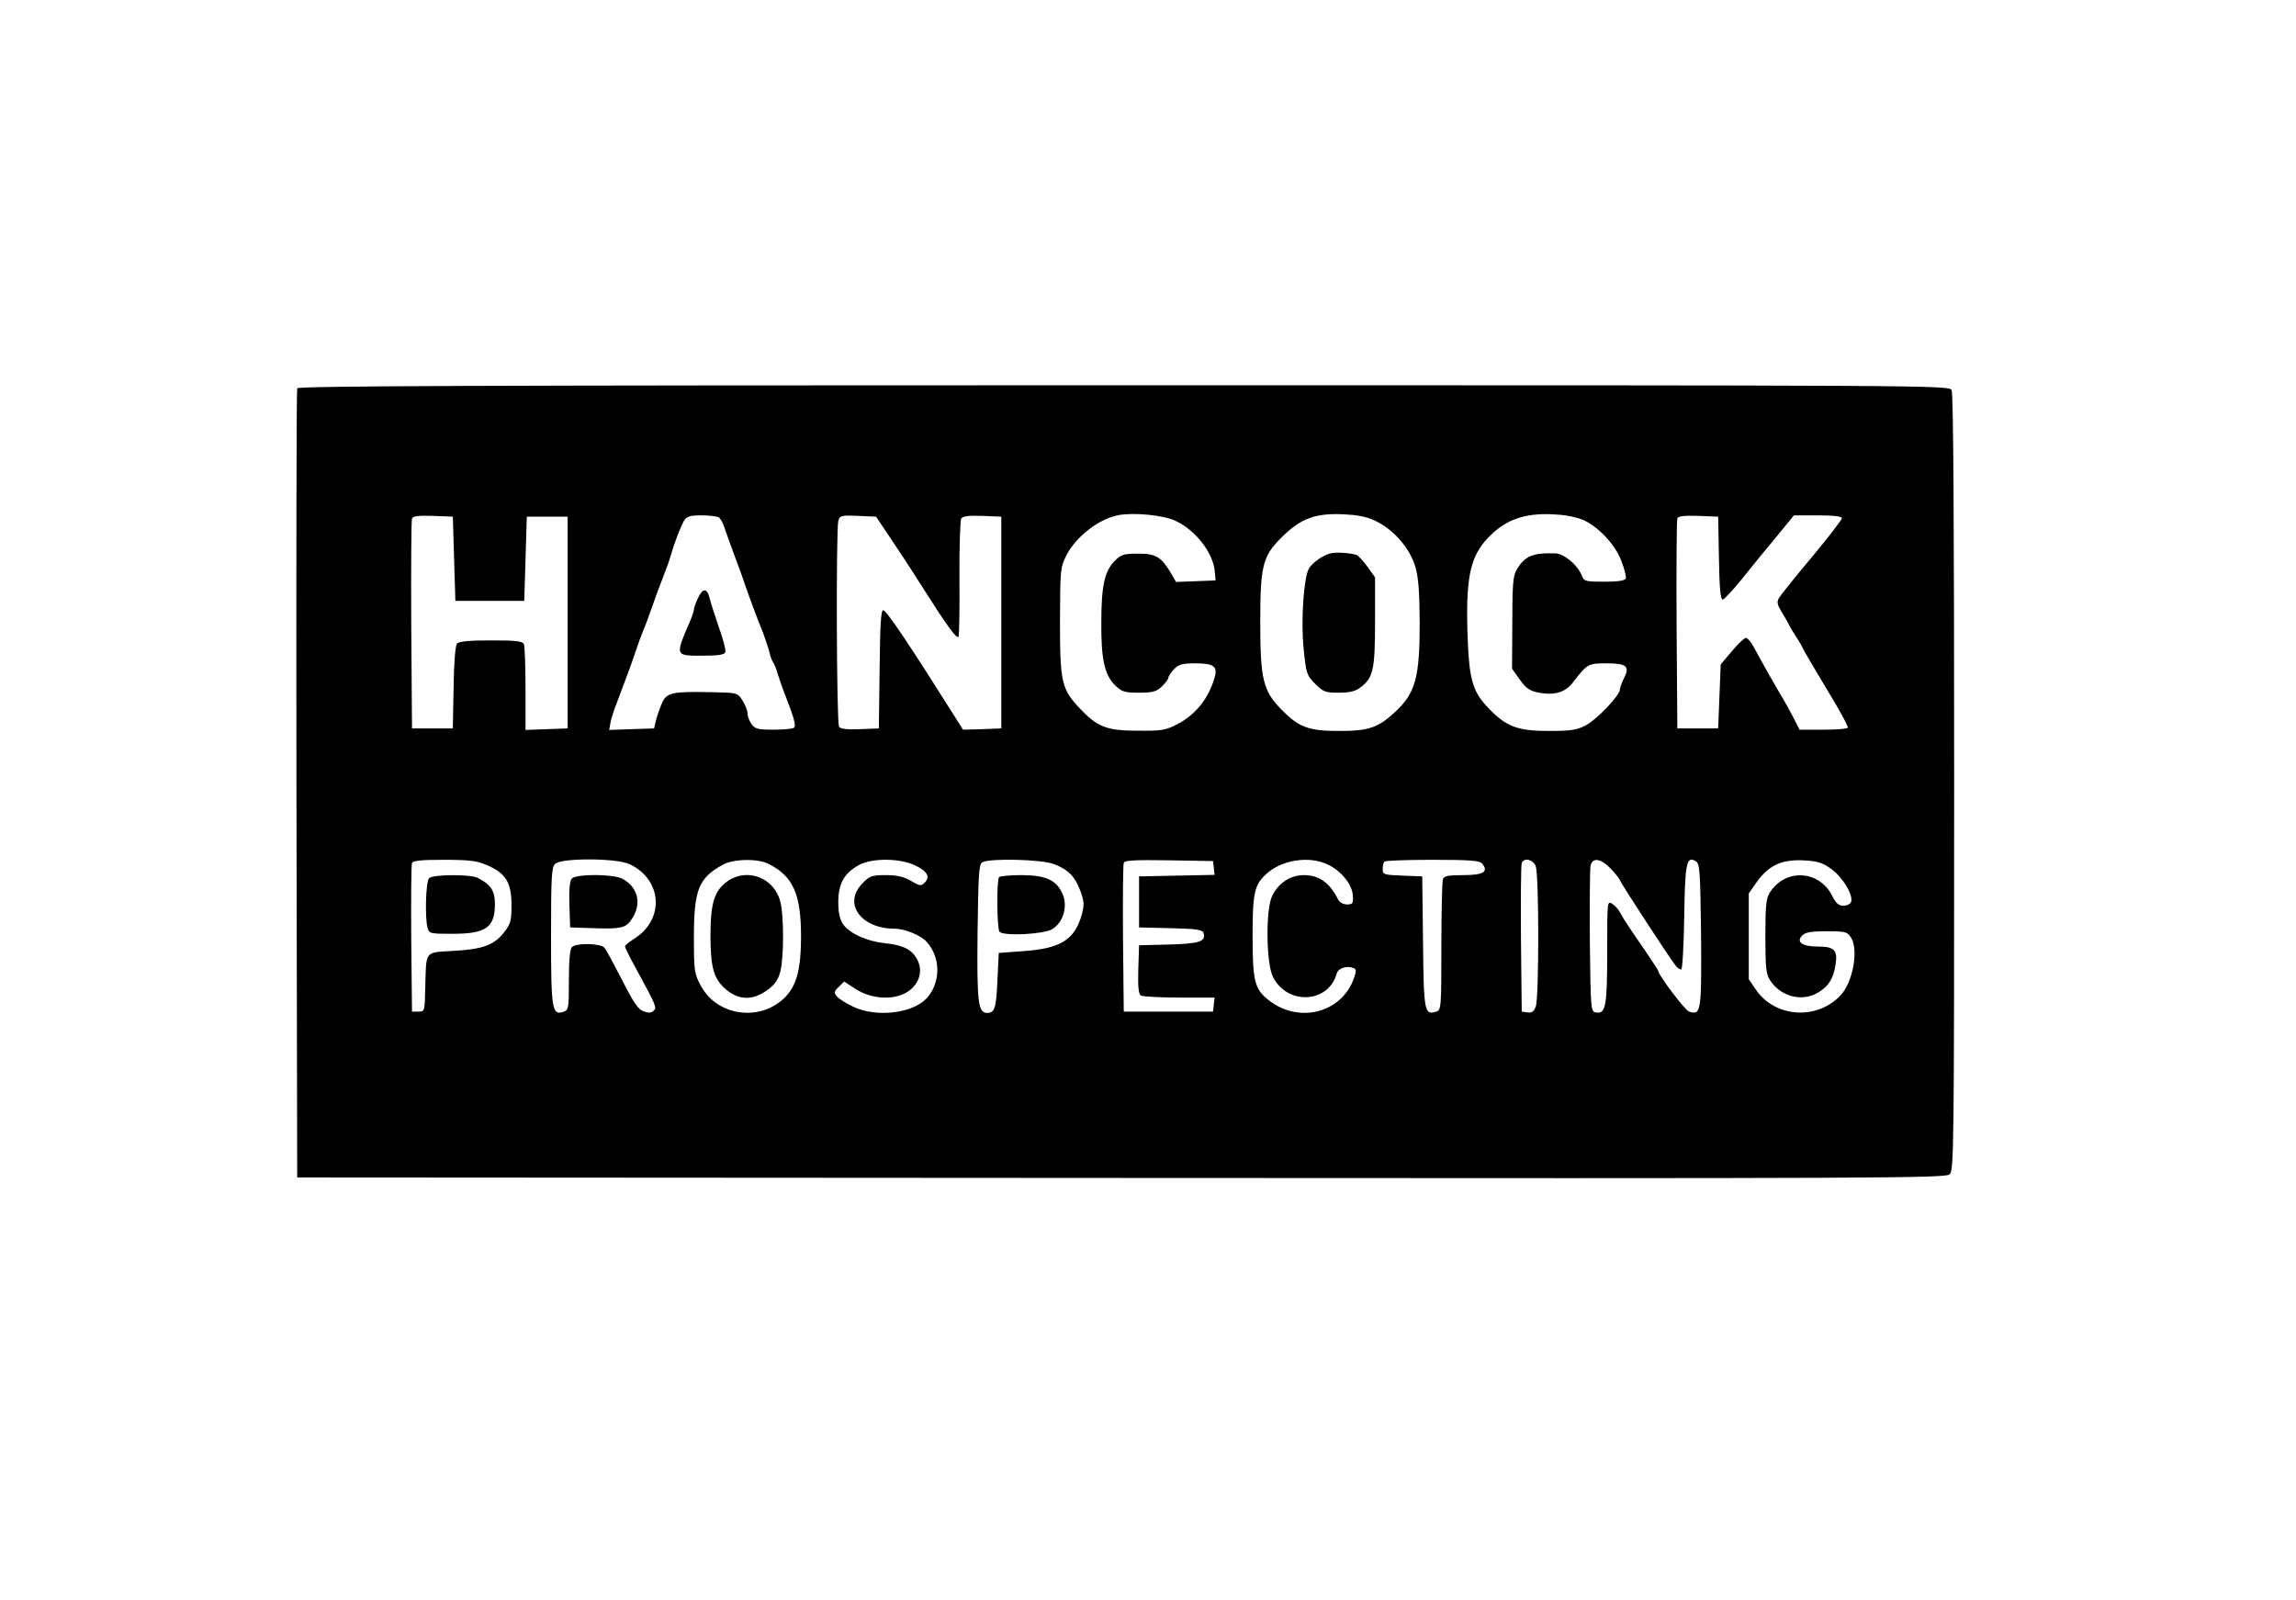<svg xmlns:xlink="http://www.w3.org/1999/xlink" xmlns="http://www.w3.org/2000/svg" version="1.0" width="900" height="627" viewBox="0 0 900 627" preserveAspectRatio="xMidYMid meet">
<g transform="translate(0,627) scale(0.1,-0.1)" fill="#000000" stroke="none">
<path d="M1165 4748 c-3 -7 -4 -706 -3 -1553 l3 -1540 3229 -2 c2975 -2 3231 -1 3248 14 17 15 18 84 18 1535 0 1028 -3 1526 -10 1539 -11 19 -58 19 -3246 19 -2578 0 -3236 -3 -3239 -12z m3442 -519 c79 -36 150 -127 155 -201 l3 -33 -77 -3 -78 -3 -19 33 c-39 65 -59 78 -129 78 -56 0 -67 -3 -92 -28 -40 -40 -53 -98 -53 -242 -1 -146 13 -206 55 -247 26 -25 37 -28 93 -28 53 0 68 4 89 24 14 14 26 29 26 35 0 5 10 20 22 33 18 19 32 23 84 23 72 0 88 -12 75 -56 -23 -81 -74 -145 -145 -182 -46 -24 -61 -27 -156 -26 -121 0 -158 14 -226 86 -73 77 -79 103 -79 343 1 208 1 210 27 262 39 72 127 140 203 154 60 11 174 0 222 -22z m797 -7 c66 -36 121 -102 143 -170 13 -45 17 -93 18 -222 0 -217 -16 -277 -99 -353 -64 -59 -101 -72 -216 -72 -122 0 -159 14 -230 87 -69 71 -80 119 -80 338 0 220 9 259 81 331 79 80 140 101 264 92 50 -3 84 -12 119 -31z m809 7 c60 -31 120 -97 143 -159 12 -30 19 -61 17 -67 -4 -9 -30 -13 -84 -13 -74 0 -80 2 -88 23 -16 42 -70 87 -104 88 -88 3 -120 -10 -152 -64 -14 -24 -17 -58 -17 -208 l-1 -180 30 -42 c23 -33 38 -44 70 -51 65 -13 109 -1 140 41 56 72 58 73 132 73 78 0 91 -12 66 -60 -8 -16 -15 -35 -15 -42 0 -23 -90 -118 -134 -141 -35 -18 -57 -22 -146 -22 -122 0 -166 17 -236 90 -64 67 -76 113 -82 304 -6 223 14 302 97 379 65 61 143 84 255 75 41 -2 86 -13 109 -24z m-4433 -149 l5 -165 135 0 135 0 5 165 5 165 80 0 80 0 0 -415 0 -415 -82 -3 -83 -3 0 160 c0 88 -3 166 -6 175 -5 13 -26 16 -129 16 -89 0 -126 -4 -134 -13 -6 -8 -12 -76 -13 -173 l-3 -159 -80 0 -80 0 -3 405 c-1 223 0 411 3 418 3 9 26 12 82 10 l78 -3 5 -165z m1038 162 c7 -5 16 -22 21 -38 5 -16 24 -67 41 -114 18 -47 38 -103 45 -125 16 -46 35 -98 66 -175 11 -30 23 -66 26 -80 3 -14 9 -29 13 -35 4 -5 13 -26 18 -45 6 -19 20 -60 32 -90 31 -79 40 -112 34 -121 -3 -5 -38 -9 -79 -9 -65 0 -76 3 -89 22 -9 12 -16 32 -16 43 0 11 -9 33 -20 50 -19 30 -20 30 -122 32 -155 3 -175 -1 -194 -45 -9 -21 -19 -50 -23 -67 l-7 -30 -88 -3 -88 -3 5 28 c3 15 12 46 21 68 39 102 58 154 77 210 11 33 24 69 29 80 8 18 20 50 50 135 5 14 18 50 30 80 12 30 26 69 30 85 14 49 39 114 52 135 10 16 24 20 68 20 30 0 61 -4 68 -8z m661 -64 c25 -37 87 -130 136 -208 95 -150 134 -204 142 -196 3 3 5 105 4 228 -1 123 3 229 7 236 6 9 30 12 83 10 l74 -3 0 -415 0 -415 -75 -3 -75 -2 -36 57 c-174 276 -261 406 -276 411 -10 3 -13 -51 -15 -230 l-3 -233 -74 -3 c-53 -2 -77 1 -82 10 -10 15 -12 771 -3 806 6 21 11 23 77 20 l71 -3 45 -67z m3259 -95 c2 -121 6 -163 15 -163 6 1 41 38 77 83 36 45 96 119 134 164 l68 83 94 0 c63 0 94 -4 94 -11 0 -6 -53 -75 -118 -153 -65 -77 -123 -150 -129 -160 -9 -16 -6 -27 11 -55 12 -20 26 -43 29 -51 4 -8 16 -28 27 -45 11 -16 24 -39 29 -50 5 -11 48 -83 94 -160 47 -77 83 -143 80 -147 -2 -5 -46 -8 -97 -8 l-92 0 -27 53 c-15 28 -32 59 -37 67 -16 25 -94 163 -115 203 -11 20 -25 37 -31 37 -6 0 -31 -23 -55 -52 l-44 -52 -5 -126 -5 -125 -80 0 -80 0 -3 405 c-1 223 0 411 3 418 3 9 26 12 82 10 l78 -3 3 -162z m-4829 -1204 c73 -31 96 -68 96 -155 0 -62 -3 -75 -28 -107 -39 -51 -85 -68 -200 -74 -114 -7 -106 4 -110 -143 -2 -94 -2 -95 -27 -95 l-25 0 -3 285 c-1 157 0 290 3 297 3 10 37 13 125 13 100 0 130 -4 169 -21z m559 4 c129 -61 138 -218 17 -293 -19 -12 -35 -25 -35 -30 0 -4 19 -43 43 -86 82 -151 82 -153 69 -166 -8 -8 -20 -9 -39 -2 -21 7 -39 33 -84 122 -32 62 -63 119 -69 127 -15 18 -111 20 -128 3 -8 -8 -12 -51 -12 -129 0 -112 -1 -118 -22 -125 -44 -14 -48 9 -48 297 0 230 2 270 16 283 23 24 242 23 292 -1z m545 1 c96 -49 127 -118 127 -285 0 -122 -16 -187 -58 -233 -95 -102 -268 -82 -334 39 -26 48 -28 57 -28 191 0 186 18 232 112 284 42 24 137 26 181 4z m570 -4 c51 -23 65 -46 42 -69 -14 -15 -19 -14 -55 7 -28 16 -55 22 -98 22 -54 0 -63 -3 -91 -32 -78 -79 -7 -178 127 -178 37 0 99 -25 122 -49 58 -61 59 -161 3 -223 -54 -60 -198 -77 -288 -34 -27 12 -56 31 -64 40 -13 15 -12 20 7 38 l21 21 43 -28 c60 -40 147 -47 201 -15 49 29 67 82 43 128 -20 40 -56 58 -126 65 -70 7 -139 38 -164 73 -14 20 -20 45 -20 89 0 72 24 114 82 145 51 27 154 27 215 0z m549 3 c56 -22 81 -47 103 -105 15 -42 16 -54 5 -94 -28 -98 -83 -132 -230 -142 l-95 -7 -5 -105 c-5 -113 -11 -130 -41 -130 -35 0 -40 41 -37 317 3 221 5 265 18 273 27 17 235 12 282 -7z m626 -15 l3 -27 -148 -3 -148 -3 0 -100 0 -100 123 -3 c97 -2 124 -6 129 -17 13 -35 -15 -44 -135 -47 l-117 -3 -3 -94 c-2 -69 1 -97 10 -103 7 -4 75 -8 151 -8 l138 0 -3 -27 -3 -28 -175 0 -175 0 -3 285 c-1 157 0 291 3 298 3 10 44 12 177 10 l173 -3 3 -27z m452 11 c52 -27 92 -79 93 -121 2 -29 -1 -33 -23 -33 -14 0 -29 8 -35 20 -33 66 -75 95 -134 95 -53 0 -100 -31 -125 -83 -25 -54 -23 -264 4 -316 57 -113 219 -103 250 14 6 20 39 31 65 21 12 -4 12 -11 3 -38 -47 -138 -216 -182 -335 -88 -55 43 -63 75 -63 250 0 168 7 200 50 241 62 60 175 77 250 38z m600 6 c26 -32 5 -45 -74 -45 -58 0 -75 -3 -80 -16 -3 -9 -6 -127 -6 -264 0 -242 -1 -249 -20 -255 -47 -15 -49 0 -52 274 l-3 256 -77 3 c-74 3 -78 4 -78 26 0 12 3 26 7 29 3 4 88 7 188 7 149 0 185 -3 195 -15z m210 -11 c13 -34 13 -515 0 -549 -7 -20 -16 -26 -33 -23 l-22 3 -3 285 c-1 157 0 290 3 297 8 23 45 15 55 -13z m296 -11 c19 -20 34 -40 34 -43 0 -7 201 -315 220 -337 6 -7 15 -13 20 -13 5 0 10 92 12 205 3 215 9 242 46 219 15 -10 17 -39 20 -291 2 -300 0 -313 -47 -298 -16 5 -121 144 -121 160 0 2 -24 39 -52 80 -64 93 -85 124 -99 151 -6 11 -19 25 -30 32 -19 12 -19 7 -19 -191 0 -215 -6 -243 -46 -235 -18 3 -19 16 -22 278 -1 151 0 285 3 298 8 33 42 27 81 -15z m861 2 c45 -31 89 -104 79 -130 -3 -8 -16 -15 -30 -15 -18 0 -29 9 -43 37 -50 102 -182 111 -244 17 -16 -25 -19 -49 -19 -174 0 -125 3 -149 19 -173 42 -64 126 -85 188 -47 41 24 59 54 68 108 9 58 -4 72 -70 72 -61 0 -86 18 -60 44 12 12 36 16 95 16 70 0 81 -2 94 -22 33 -46 10 -177 -39 -229 -92 -98 -254 -88 -330 19 l-30 44 0 168 0 168 30 43 c47 66 96 90 180 87 59 -3 77 -8 112 -33z"/>
<path d="M5220 4102 c-30 -5 -77 -37 -90 -62 -20 -38 -31 -205 -20 -312 10 -98 12 -105 45 -138 32 -32 40 -35 93 -35 41 0 64 5 84 20 51 38 58 70 58 259 l0 173 -30 42 c-17 23 -36 44 -43 46 -26 8 -73 11 -97 7z"/>
<path d="M2736 3926 c-9 -19 -16 -39 -16 -45 0 -6 -7 -27 -16 -48 -58 -135 -59 -133 51 -133 60 0 84 4 88 13 3 8 -8 52 -25 98 -16 46 -32 97 -36 113 -10 42 -27 42 -46 2z"/>
<path d="M1682 2828 c-13 -13 -17 -154 -6 -195 6 -22 11 -23 96 -23 134 0 168 24 168 118 0 50 -16 75 -67 101 -29 15 -176 14 -191 -1z"/>
<path d="M2241 2826 c-8 -9 -11 -46 -9 -103 l3 -88 90 -3 c113 -4 131 1 155 41 36 58 19 122 -41 153 -38 19 -182 19 -198 0z"/>
<path d="M2853 2817 c-52 -36 -68 -85 -68 -212 0 -130 13 -173 63 -215 50 -41 104 -41 159 -1 31 22 43 40 52 74 14 59 14 215 0 273 -24 93 -128 134 -206 81z"/>
<path d="M3916 2832 c-10 -17 -8 -204 2 -214 18 -18 172 -10 206 10 43 25 62 88 42 136 -23 56 -66 76 -163 76 -45 0 -84 -4 -87 -8z"/>
</g>
</svg>